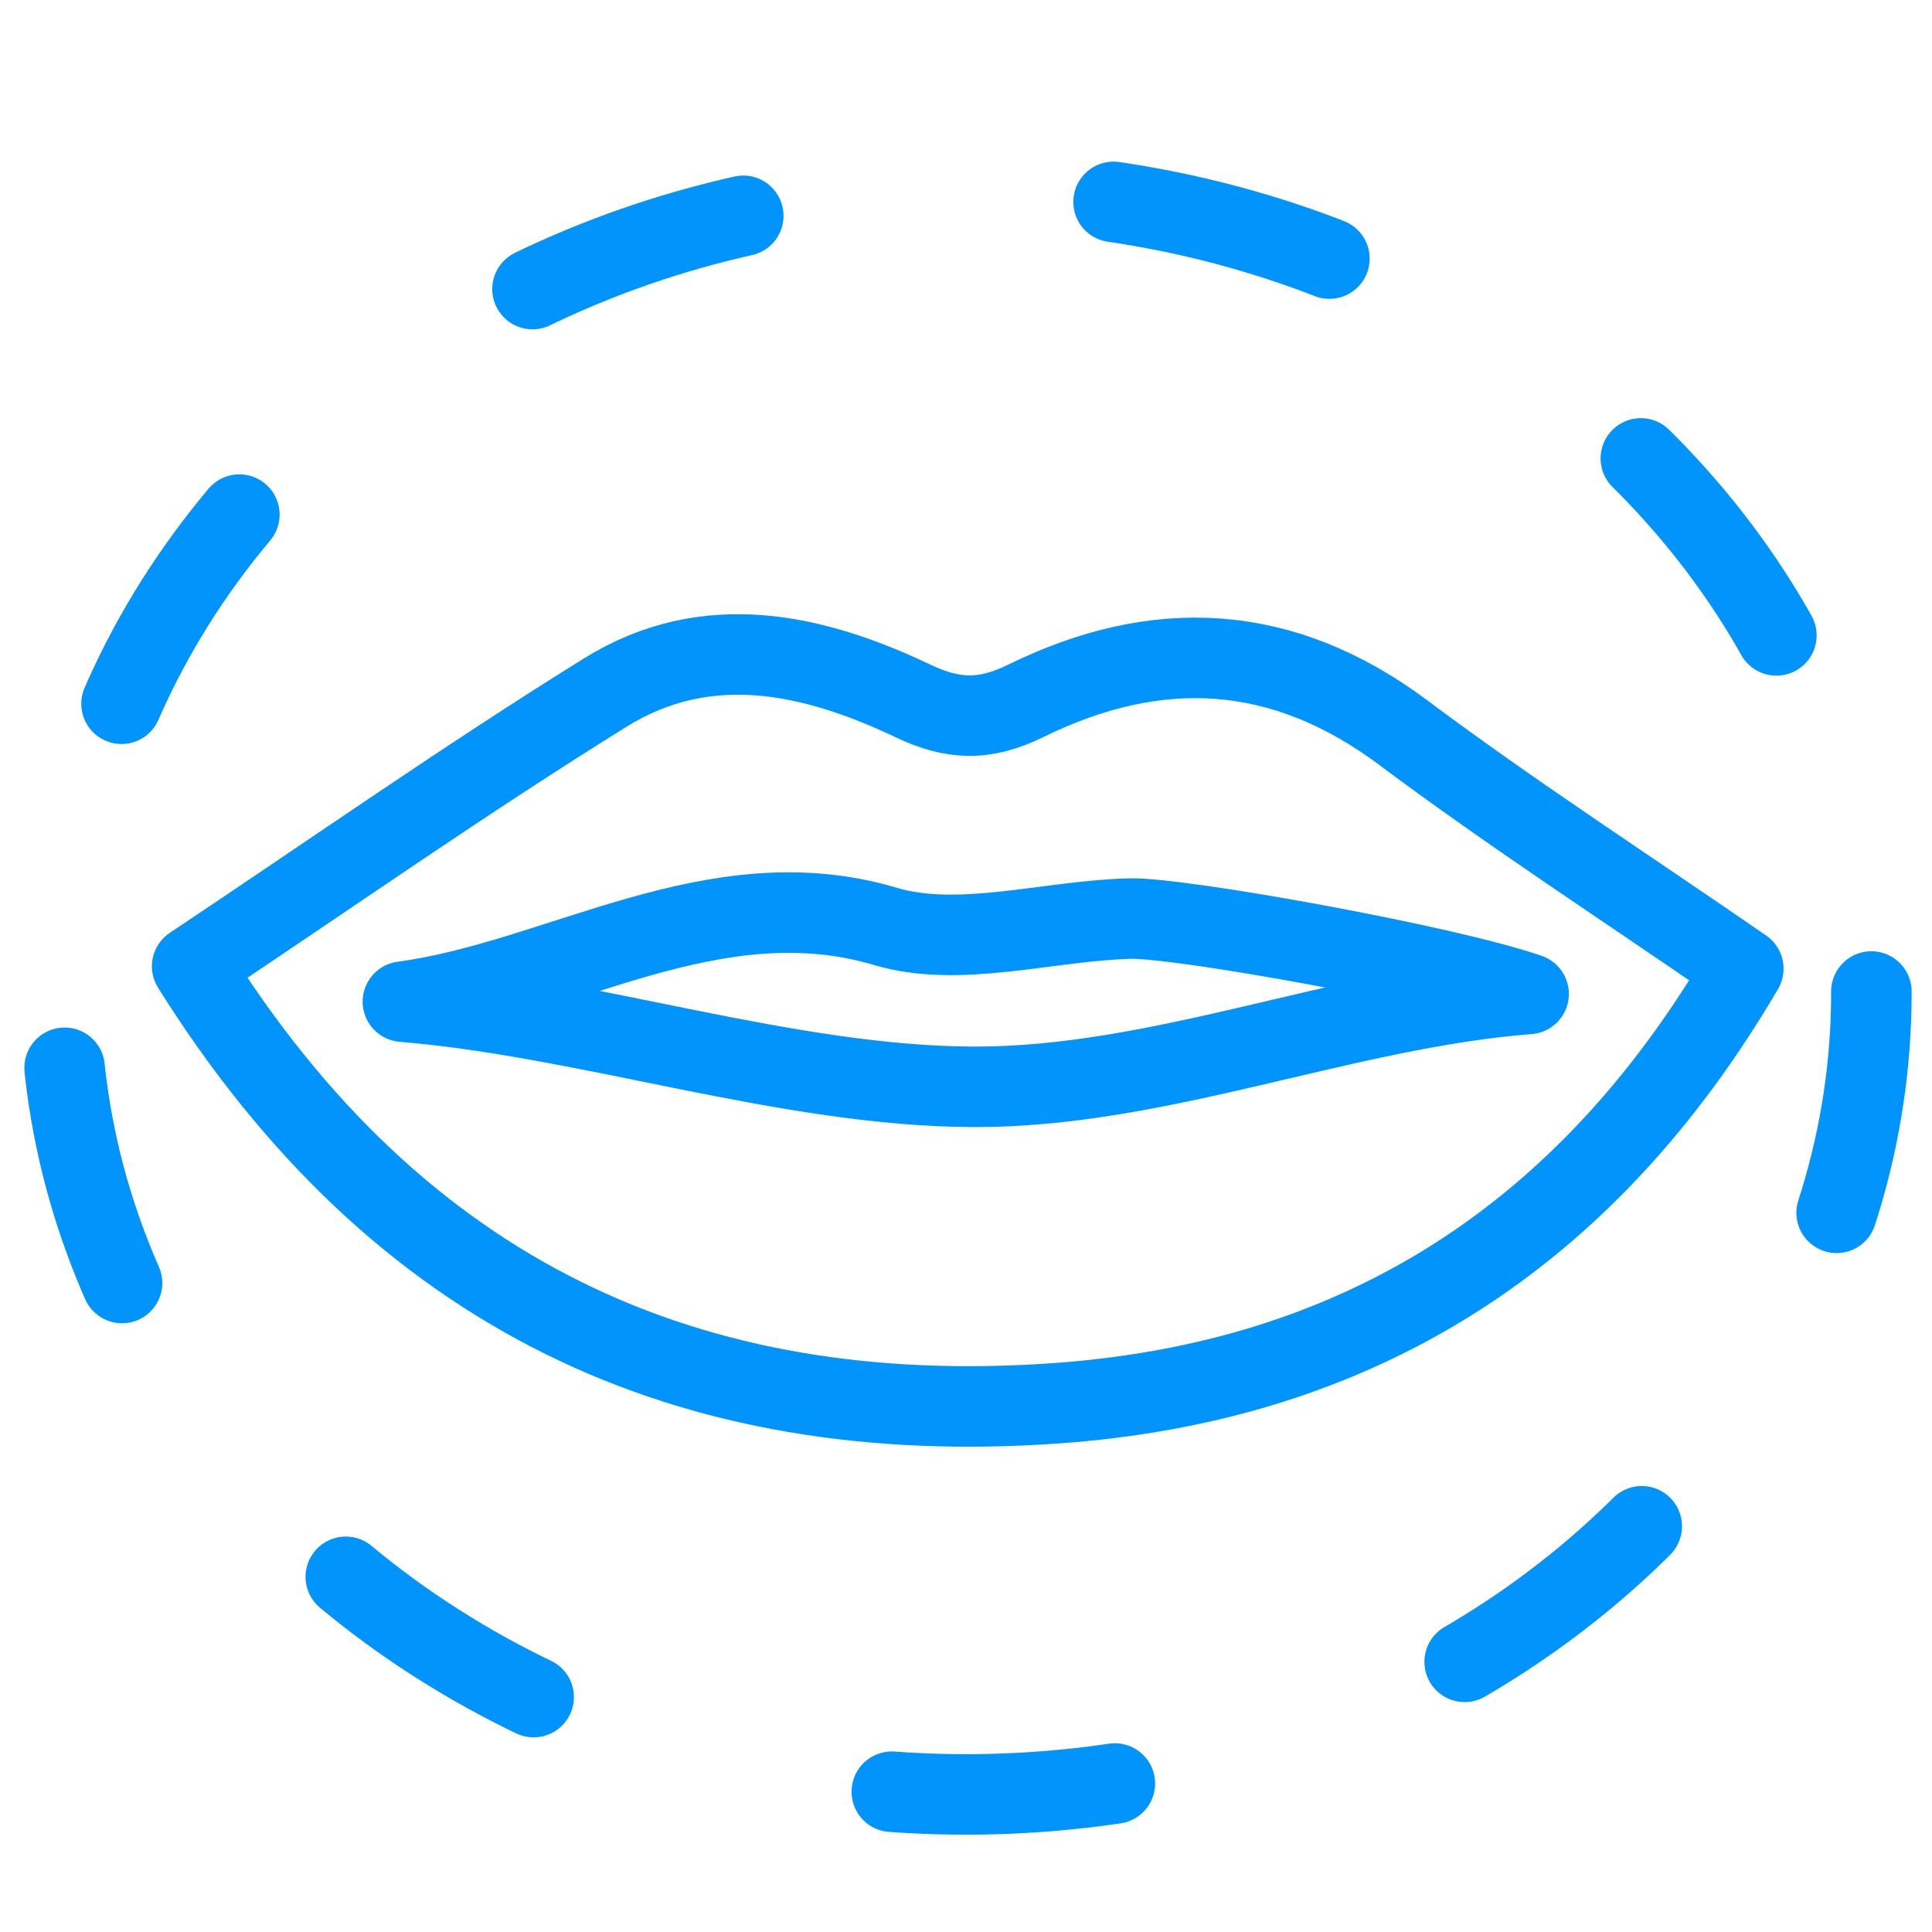 <?xml version="1.0" encoding="utf-8"?>
<!-- Generator: Adobe Illustrator 17.0.0, SVG Export Plug-In . SVG Version: 6.00 Build 0)  -->
<!DOCTYPE svg PUBLIC "-//W3C//DTD SVG 1.1//EN" "http://www.w3.org/Graphics/SVG/1.1/DTD/svg11.dtd">
<svg version="1.1" id="Layer_1" xmlns="http://www.w3.org/2000/svg" xmlns:xlink="http://www.w3.org/1999/xlink" x="0px" y="0px"
	 width="24px" height="24px" viewBox="0 0 24 24" enable-background="new 0 0 24 24" xml:space="preserve">
<g>
	<path fill="none" stroke="#0094FC" stroke-linecap="round" stroke-linejoin="round" stroke-miterlimit="10" d="M2.387,12.004
		c1.758-1.172,3.416-2.336,5.134-3.402c1.256-0.78,2.578-0.486,3.824,0.107c0.5,0.238,0.892,0.245,1.396-0.002
		c1.625-0.798,3.185-0.731,4.691,0.394c1.353,1.011,2.774,1.931,4.224,2.932c-1.956,3.336-4.776,5.132-8.537,5.399
		C8.548,17.756,4.946,16.092,2.387,12.004z M5.005,12.443c2.312,0.192,4.782,1.052,7.093,1.058c2.311,0.006,4.577-0.972,6.891-1.154
		c-1.022-0.356-4.328-0.951-4.948-0.936c-1.02,0.025-2.12,0.372-3.042,0.097C8.868,10.875,6.966,12.178,5.005,12.443z"/>
	<g>
		
			<ellipse fill="none" stroke="#0094FC" stroke-linecap="round" stroke-linejoin="round" stroke-dasharray="2.778,4.629" cx="12" cy="12.333" rx="11.247" ry="9.958"/>
	</g>
</g>
</svg>

